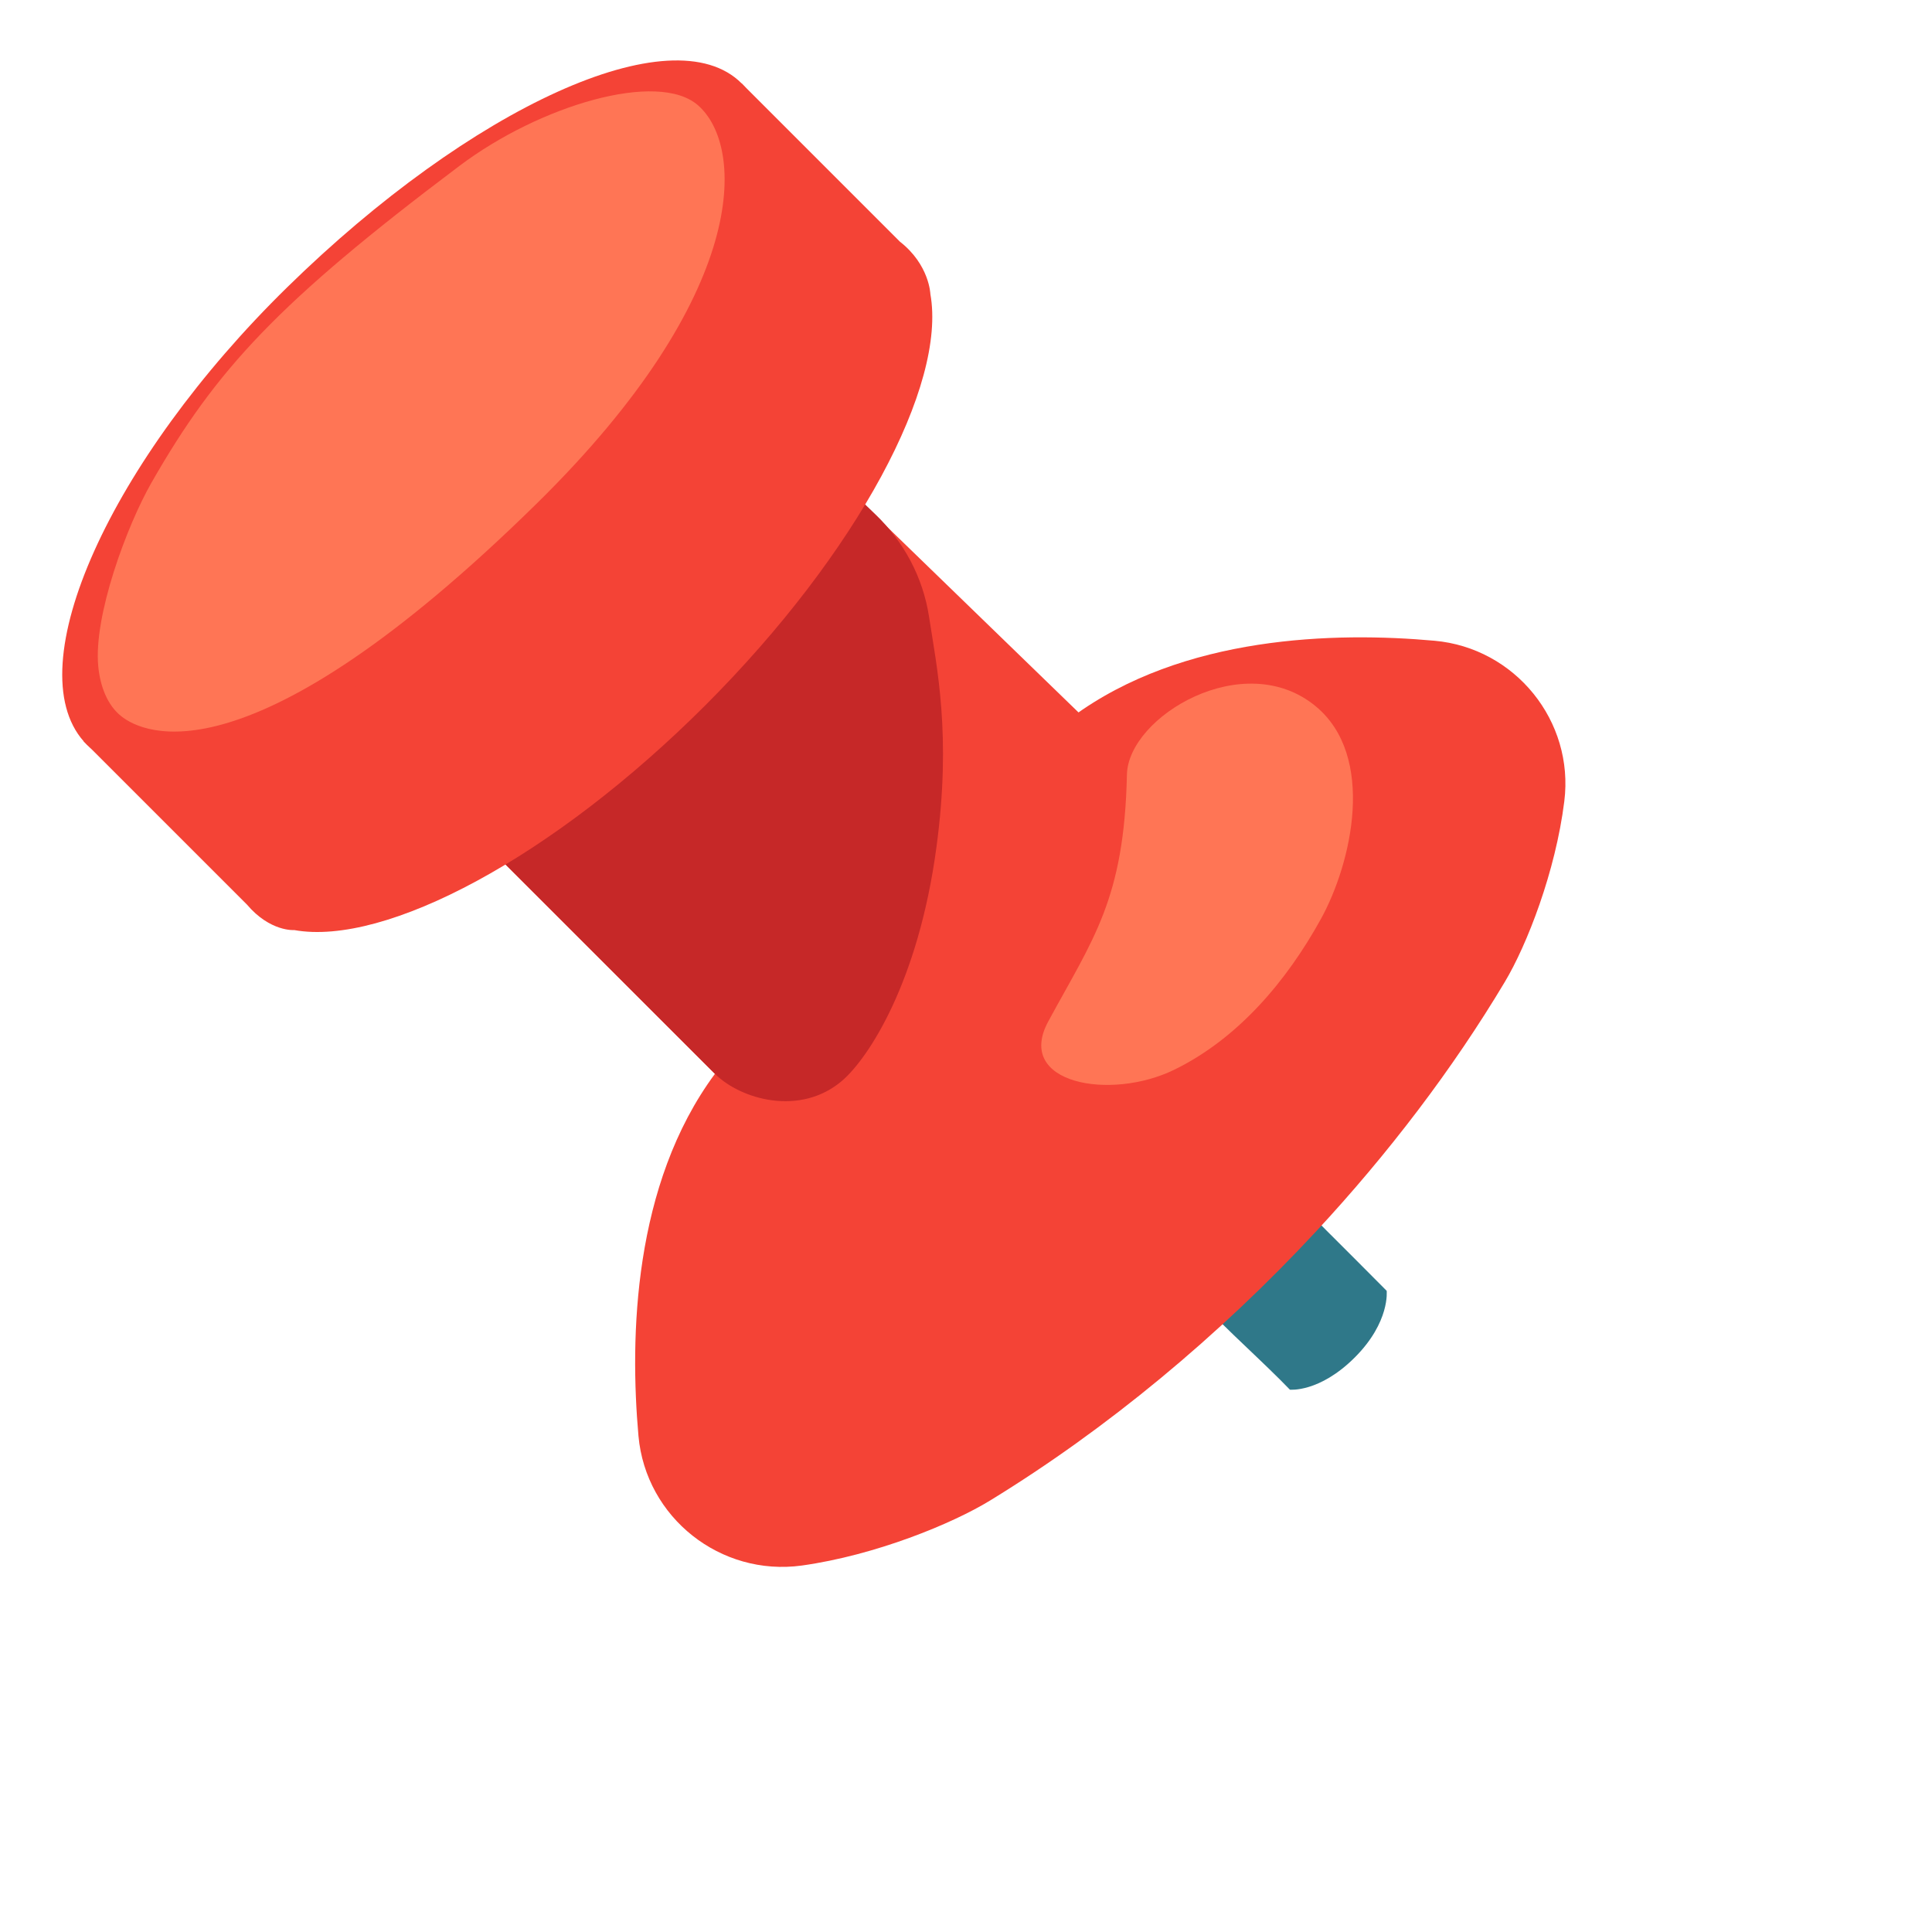 <svg width="34" height="34" viewBox="0 0 34 34" fill="none" xmlns="http://www.w3.org/2000/svg">
<path d="M18.891 20.349C19.08 20.113 19.284 19.879 19.508 19.654C19.741 19.42 19.986 19.205 20.233 19.011C20.822 19.258 21.42 19.715 21.728 19.975C21.906 20.124 22.076 20.288 22.241 20.461C22.613 20.852 22.963 21.277 23.34 21.651C23.694 22.004 24.05 22.36 24.403 22.716C24.403 22.716 24.467 23.263 23.843 23.888C23.218 24.512 22.7 24.456 22.7 24.456C22.645 24.4 22.591 24.345 22.536 24.289C22.004 23.758 21.417 23.25 20.929 22.682C20.31 21.965 19.298 21.239 18.899 20.379C18.897 20.371 18.894 20.358 18.891 20.349Z" fill="#2F7889"/>
<path d="M23.16 21.672C24.432 20.302 25.564 18.817 26.483 17.279C26.871 16.631 27.375 15.342 27.529 14.102C27.707 12.689 26.663 11.403 25.245 11.276C23.508 11.119 20.817 11.178 18.865 12.62L12.583 6.338L6.301 12.617L12.583 18.896C11.14 20.846 11.082 23.534 11.236 25.271C11.366 26.709 12.681 27.747 14.11 27.551C15.406 27.37 16.758 26.815 17.425 26.406C19.481 25.147 21.449 23.513 23.16 21.672Z" fill="#F44336"/>
<path d="M19.983 13.51L12.583 6.335C12.583 6.335 11.053 8.359 9.889 9.547C8.726 10.731 6.298 12.617 6.298 12.617L13.462 19.778C13.462 19.778 16.102 20.023 18.068 18.057C20.358 15.765 19.983 13.51 19.983 13.51Z" fill="#F44336"/>
<path d="M16.479 14.915C16.161 17.284 15.287 18.612 14.827 19.013C14.086 19.654 13.034 19.348 12.583 18.899L6.301 12.617C6.301 12.617 8.728 10.734 9.892 9.547C11.055 8.359 12.583 6.335 12.583 6.335L15.409 9.055C15.906 9.533 16.24 10.158 16.347 10.838C16.485 11.738 16.748 12.931 16.479 14.915Z" fill="#C62828"/>
<path d="M13.05 1.466L15.837 4.253C16.357 4.659 16.373 5.174 16.373 5.174C16.66 6.773 15.098 9.725 12.415 12.41C9.73 15.095 6.779 16.655 5.18 16.368C5.18 16.368 4.755 16.402 4.346 15.919L1.472 13.045L13.05 1.466Z" fill="#F44336"/>
<path d="M1.472 13.045C2.608 14.336 6.266 12.657 9.464 9.459C12.662 6.261 14.267 2.683 13.05 1.466C11.834 0.25 8.287 1.889 5.058 5.052C1.934 8.11 0.308 11.725 1.472 13.045Z" fill="#F44336"/>
<path d="M19.832 13.632C19.853 12.609 21.893 11.385 23.154 12.429C24.22 13.31 23.789 15.188 23.245 16.174C22.642 17.266 21.787 18.278 20.666 18.825C19.542 19.375 17.853 19.072 18.448 17.975C19.237 16.519 19.784 15.829 19.832 13.632ZM9.446 8.861C4.367 13.852 2.51 12.896 2.144 12.612C1.883 12.413 1.761 12.062 1.729 11.725C1.644 10.838 2.231 9.254 2.667 8.492C3.801 6.508 4.888 5.326 8.086 2.919C9.499 1.854 11.581 1.235 12.285 1.854C13.114 2.582 13.202 5.169 9.446 8.861Z" fill="#FF7555"/>
</svg>
